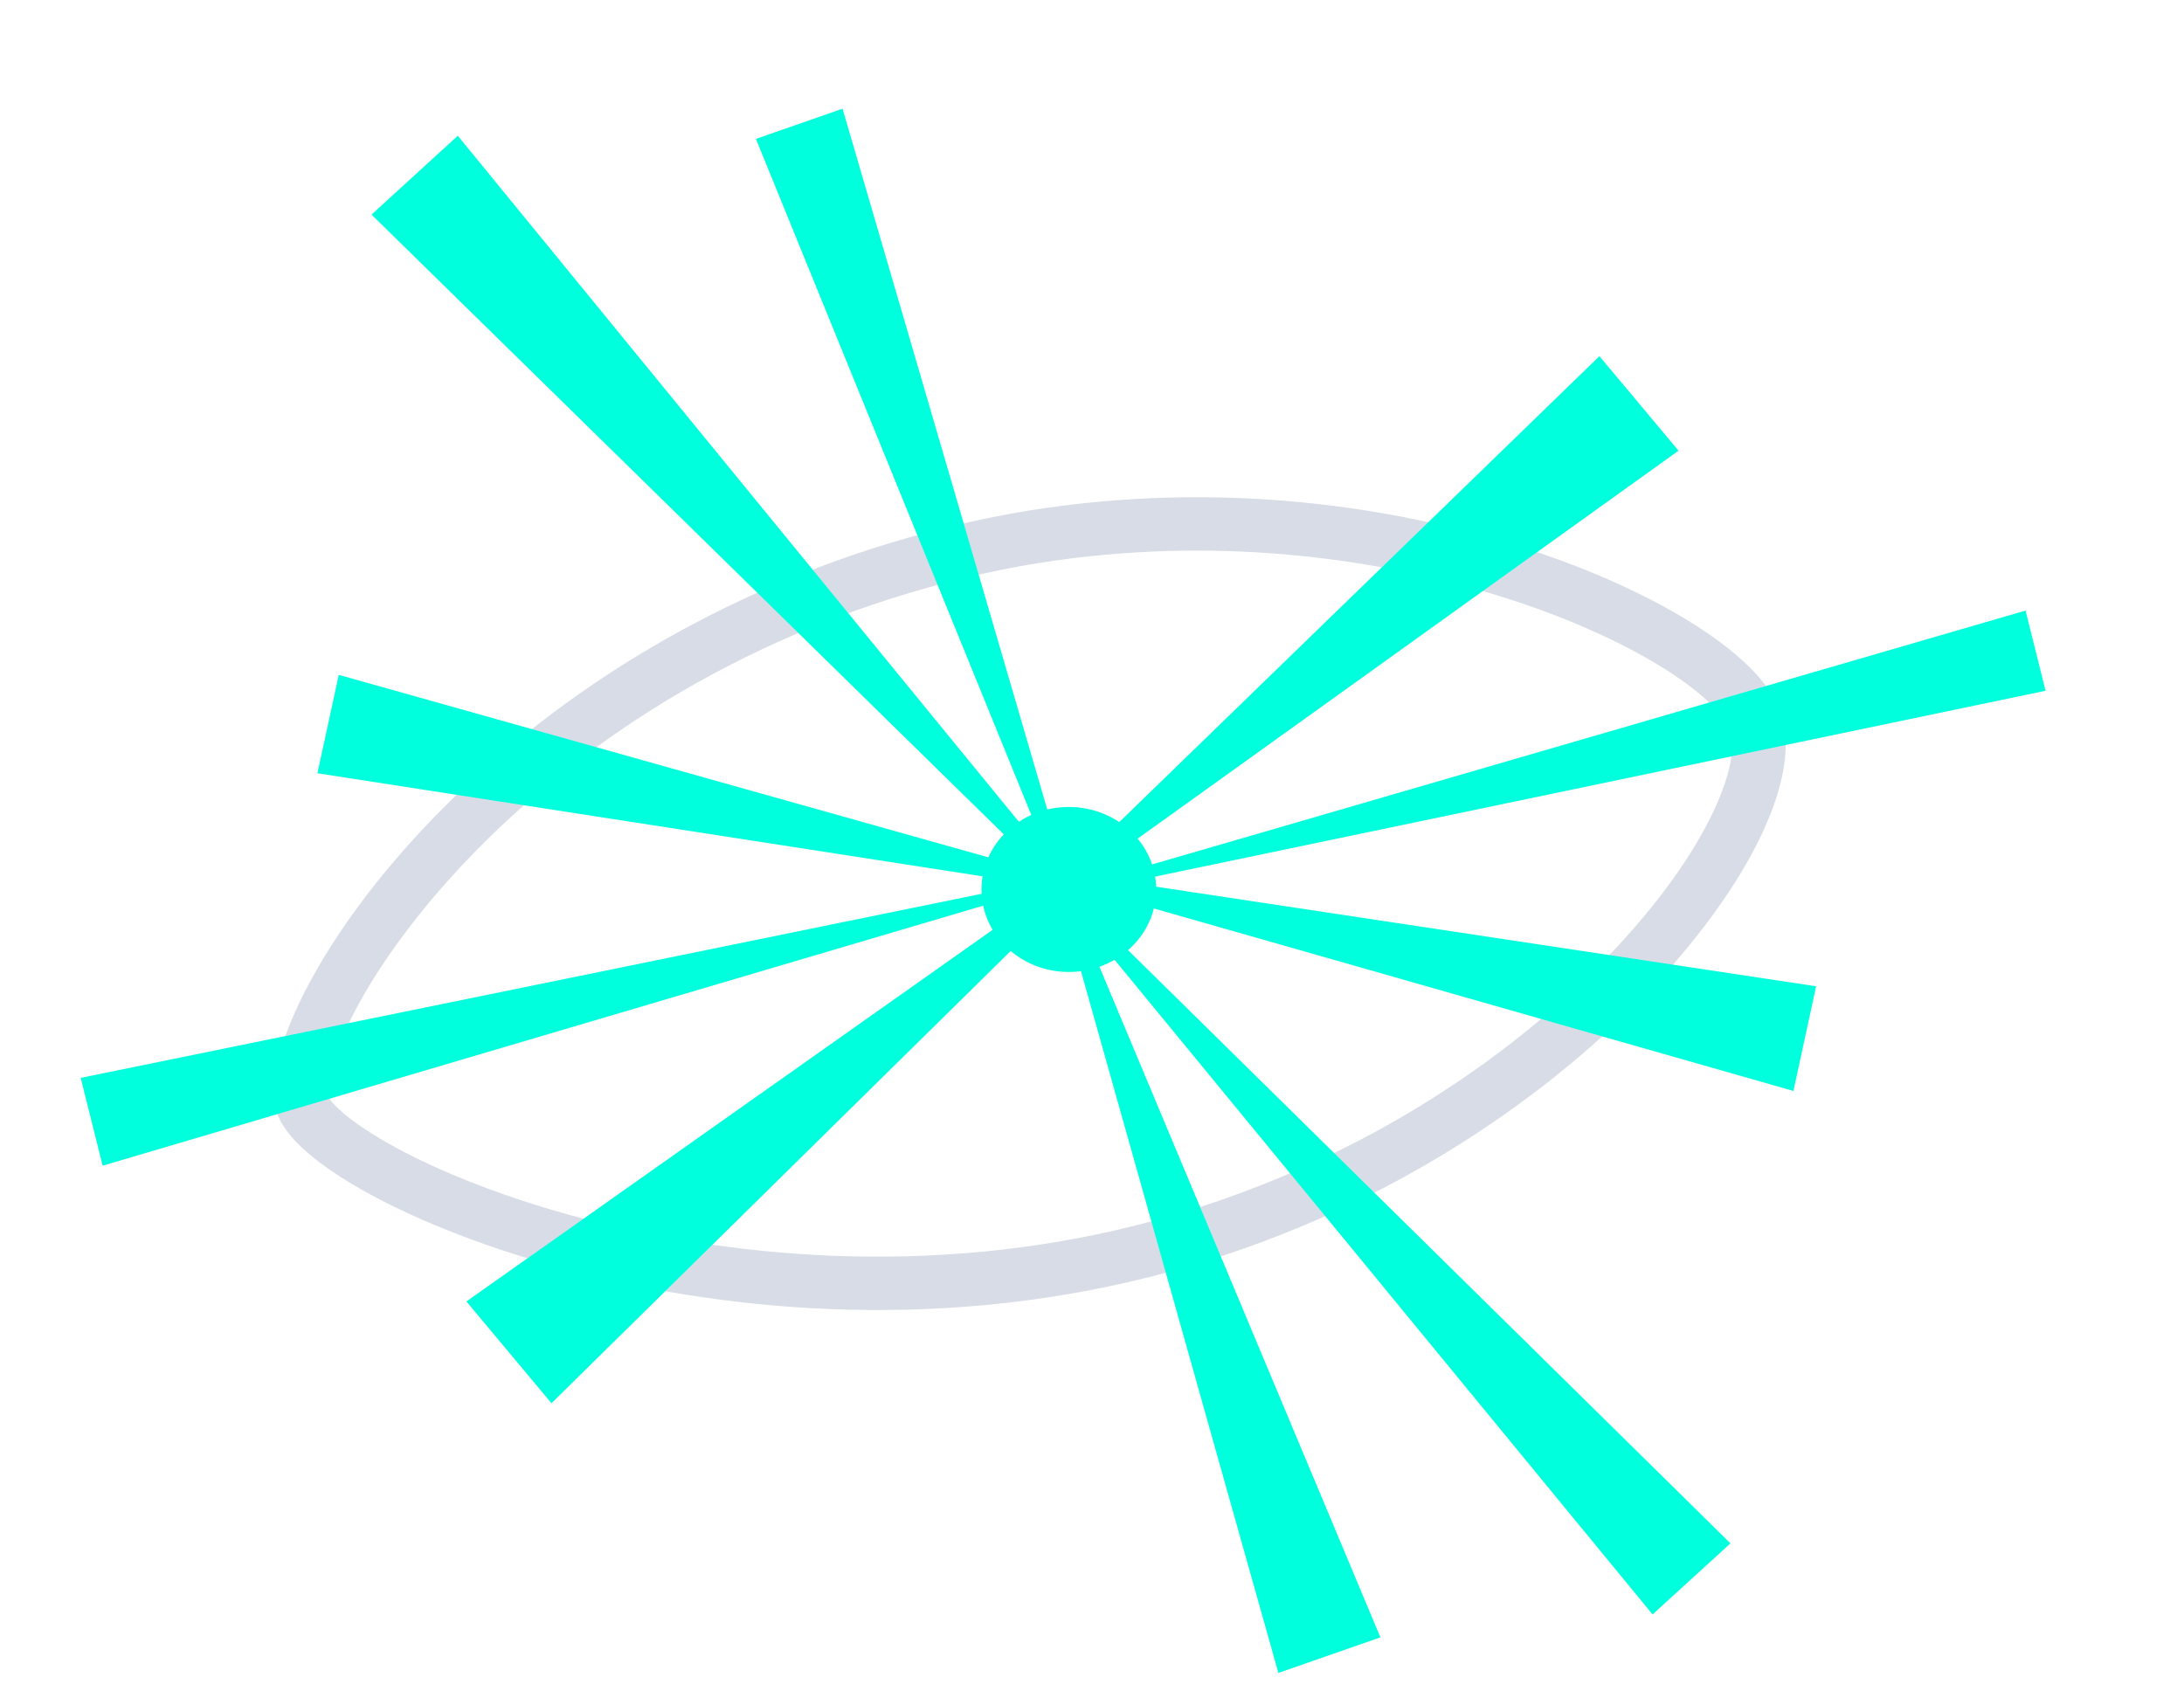 <?xml version="1.0" encoding="UTF-8" standalone="no"?><!DOCTYPE svg PUBLIC "-//W3C//DTD SVG 1.1//EN" "http://www.w3.org/Graphics/SVG/1.1/DTD/svg11.dtd"><svg width="100%" height="100%" viewBox="0 0 18 14" version="1.1" xmlns="http://www.w3.org/2000/svg" xmlns:xlink="http://www.w3.org/1999/xlink" xml:space="preserve" xmlns:serif="http://www.serif.com/" style="fill-rule:evenodd;clip-rule:evenodd;stroke-linecap:square;stroke-linejoin:round;stroke-miterlimit:1.5;"><rect id="Artboard2" x="0" y="0" width="17.378" height="13.993" style="fill:none;"/><g><path d="M2.478,9.051c-0.065,-0.8 1.764,-3.625 5.448,-4.507c0.399,-0.096 0.795,-0.158 1.182,-0.192c2.765,-0.246 5.116,0.93 5.357,1.585c0.313,0.849 -1.671,3.526 -5.044,4.376c-3.531,0.89 -6.898,-0.694 -6.943,-1.262Z" style="fill:none;stroke:#d7dce6;stroke-width:0.44px;"/><g><path d="M8.207,7.5l8.487,-2.467l0.165,0.661l-8.652,1.806Z" style="fill:#00ffdc;"/><path d="M9.205,7.14l-8.54,1.745l0.181,0.724l8.359,-2.469Z" style="fill:#00ffdc;"/><path d="M9.448,7.433l-6.656,-1.87l-0.176,0.811l6.832,1.059Z" style="fill:#00ffdc;"/><path d="M8.155,7.102l6.813,1.028l-0.187,0.863l-6.626,-1.891Z" style="fill:#00ffdc;"/><path d="M8.373,6.922l5.889,5.8l-0.642,0.586l-5.247,-6.386Z" style="fill:#00ffdc;"/><path d="M9.326,7.91l-5.553,-6.791l-0.711,0.65l6.264,6.141Z" style="fill:#00ffdc;"/><path d="M9.012,7.976l-2.068,-7.08l-0.714,0.249l2.782,6.831Z" style="fill:#00ffdc;"/><path d="M8.568,6.792l1.968,6.998l0.841,-0.293l-2.809,-6.705Z" style="fill:#00ffdc;"/><path d="M8.258,7.715l4.924,-4.779l0.652,0.779l-5.576,4Z" style="fill:#00ffdc;"/><path d="M9.333,6.851l-5.489,3.877l0.701,0.839l4.788,-4.716Z" style="fill:#00ffdc;"/><ellipse cx="8.809" cy="7.332" rx="0.72" ry="0.68" style="fill:#00ffdc;"/></g></g></svg>